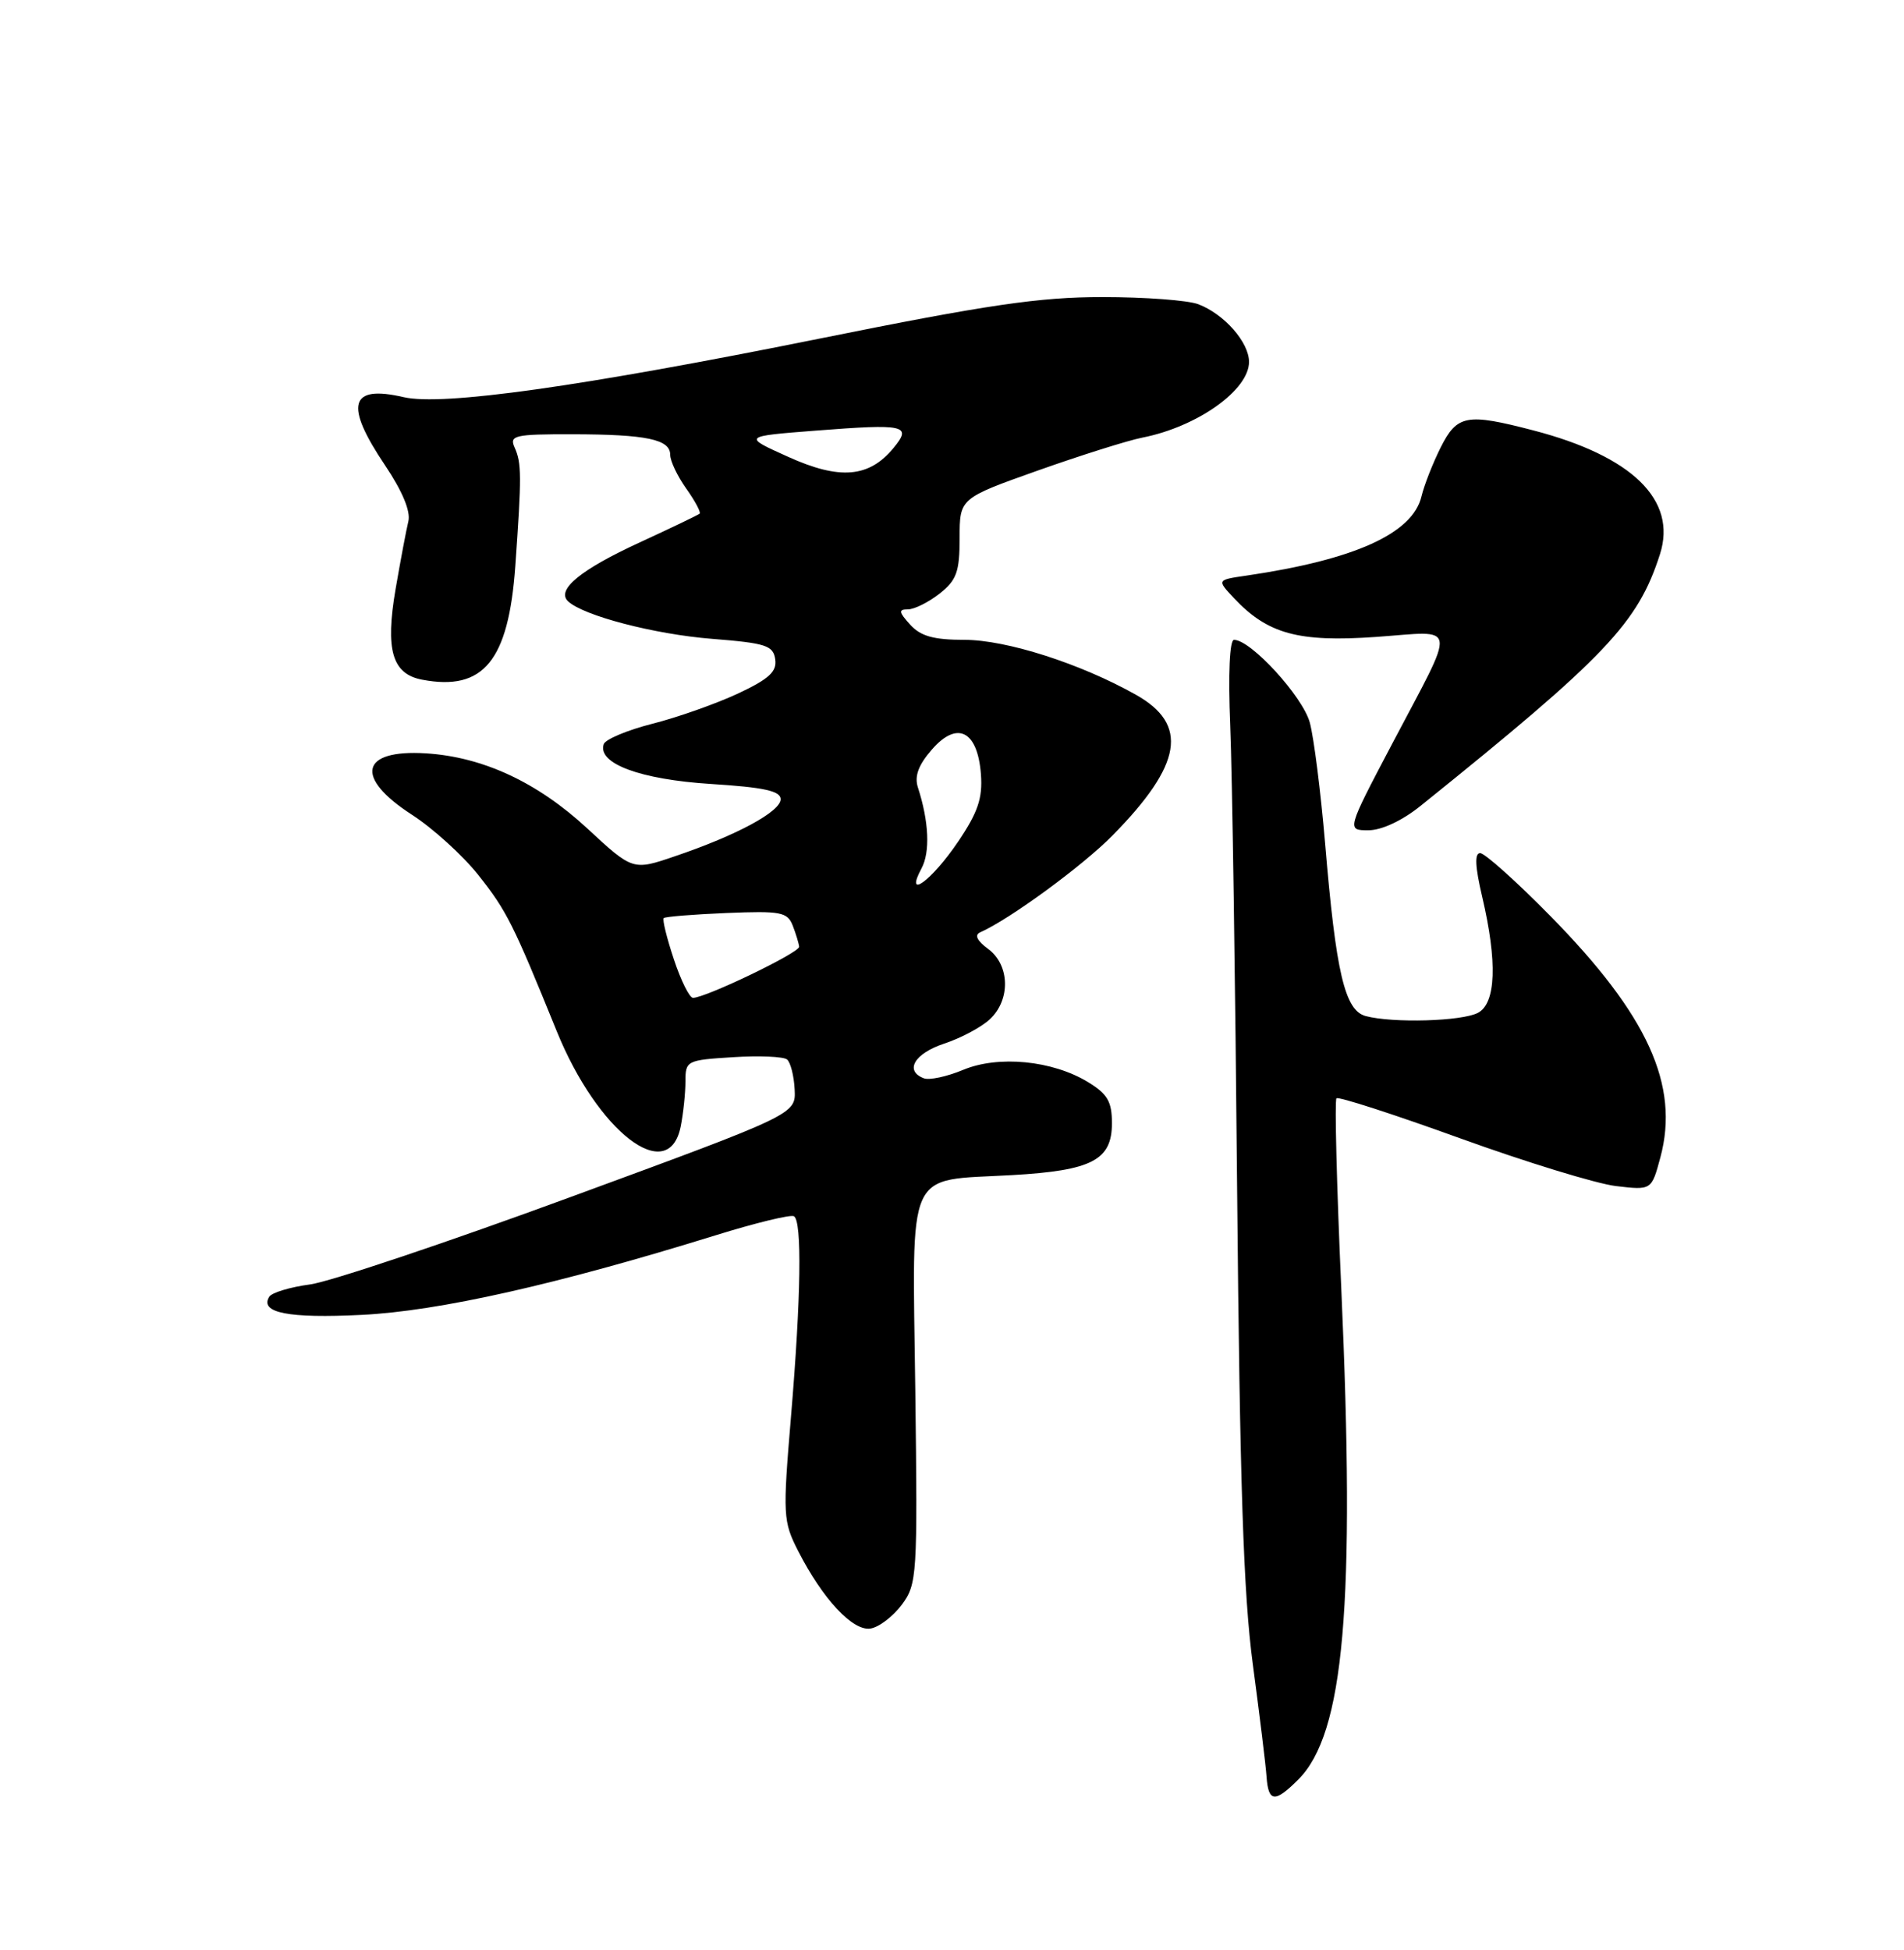 <?xml version="1.0" encoding="UTF-8" standalone="no"?>
<!DOCTYPE svg PUBLIC "-//W3C//DTD SVG 1.1//EN" "http://www.w3.org/Graphics/SVG/1.1/DTD/svg11.dtd" >
<svg xmlns="http://www.w3.org/2000/svg" xmlns:xlink="http://www.w3.org/1999/xlink" version="1.1" viewBox="0 0 250 256">
 <g >
 <path fill="currentColor"
d=" M 170.47 233.62 C 176.50 227.59 177.97 210.76 176.11 169.07 C 175.51 155.64 175.23 144.44 175.48 144.19 C 175.73 143.93 183.04 146.30 191.72 149.44 C 200.40 152.58 209.60 155.40 212.18 155.71 C 216.85 156.26 216.85 156.26 218.01 151.95 C 220.56 142.48 216.36 133.26 203.56 120.25 C 199.10 115.71 194.95 112.00 194.35 112.00 C 193.60 112.00 193.68 113.76 194.62 117.75 C 196.62 126.28 196.43 131.70 194.07 132.96 C 191.98 134.08 182.87 134.34 179.31 133.39 C 176.57 132.65 175.41 127.69 173.99 110.72 C 173.42 104.00 172.52 96.86 171.98 94.86 C 171.04 91.42 164.24 84.00 162.03 84.00 C 161.45 84.00 161.25 88.41 161.53 95.25 C 161.79 101.44 162.20 129.00 162.44 156.50 C 162.79 194.68 163.27 209.34 164.50 218.50 C 165.38 225.10 166.20 231.74 166.30 233.25 C 166.54 236.62 167.40 236.69 170.47 233.62 Z  M 118.40 210.68 C 120.42 207.96 120.49 206.95 120.18 182.50 C 119.80 152.79 118.77 155.08 132.91 154.27 C 143.38 153.67 146.00 152.30 146.00 147.46 C 146.00 144.62 145.42 143.62 142.86 142.06 C 138.18 139.21 131.08 138.52 126.45 140.46 C 124.33 141.34 122.02 141.84 121.30 141.56 C 118.73 140.58 120.07 138.30 123.97 137.01 C 126.16 136.29 128.86 134.85 129.97 133.81 C 132.71 131.26 132.60 126.69 129.75 124.58 C 128.28 123.50 127.92 122.74 128.70 122.40 C 132.57 120.69 142.16 113.67 146.10 109.66 C 155.25 100.35 156.11 95.11 149.13 91.20 C 141.86 87.11 132.14 84.00 126.63 84.00 C 122.58 84.00 120.88 83.52 119.50 82.00 C 118.00 80.34 117.95 80.00 119.21 80.00 C 120.05 80.00 121.92 79.07 123.37 77.93 C 125.61 76.16 126.00 75.08 126.00 70.64 C 126.00 65.42 126.00 65.42 136.25 61.78 C 141.89 59.78 148.07 57.83 150.00 57.45 C 157.21 56.03 164.00 51.21 164.00 47.51 C 164.00 44.94 160.74 41.23 157.34 39.94 C 155.98 39.42 150.32 39.00 144.76 39.00 C 136.49 39.00 129.72 39.99 107.57 44.46 C 76.25 50.77 58.10 53.32 53.00 52.14 C 45.90 50.49 45.19 53.11 50.56 61.09 C 52.83 64.47 53.94 67.13 53.62 68.44 C 53.34 69.57 52.59 73.58 51.94 77.34 C 50.57 85.33 51.49 88.48 55.42 89.23 C 63.48 90.77 66.77 86.76 67.66 74.33 C 68.50 62.48 68.49 60.79 67.57 58.75 C 66.86 57.16 67.55 57.00 75.14 57.01 C 84.92 57.03 88.00 57.68 88.00 59.71 C 88.00 60.53 88.95 62.52 90.11 64.15 C 91.27 65.78 92.06 67.26 91.86 67.44 C 91.66 67.61 88.12 69.31 84.00 71.21 C 76.23 74.78 73.00 77.44 74.59 78.94 C 76.59 80.83 85.93 83.27 93.50 83.87 C 100.57 84.43 101.53 84.74 101.79 86.56 C 102.03 88.17 100.97 89.14 96.90 91.05 C 94.04 92.38 89.00 94.17 85.68 95.01 C 82.37 95.85 79.48 97.06 79.27 97.70 C 78.42 100.24 84.07 102.33 93.33 102.92 C 100.32 103.36 102.50 103.84 102.50 104.92 C 102.50 106.55 96.76 109.65 88.65 112.40 C 83.09 114.30 83.09 114.30 77.08 108.73 C 70.55 102.69 63.38 99.36 55.91 98.90 C 47.33 98.37 46.49 102.04 54.07 106.95 C 56.86 108.75 60.79 112.33 62.82 114.89 C 66.55 119.61 67.37 121.26 73.09 135.35 C 78.47 148.62 87.79 155.79 89.38 147.88 C 89.72 146.16 90.00 143.50 90.00 141.96 C 90.00 139.25 90.17 139.17 96.25 138.79 C 99.69 138.57 102.88 138.71 103.34 139.09 C 103.80 139.47 104.25 141.24 104.34 143.03 C 104.50 146.28 104.50 146.28 75.00 157.12 C 58.77 163.09 43.35 168.26 40.73 168.62 C 38.10 168.97 35.68 169.70 35.35 170.24 C 34.05 172.35 37.88 173.10 47.50 172.62 C 57.63 172.12 73.11 168.64 94.00 162.16 C 99.22 160.54 103.84 159.42 104.25 159.67 C 105.32 160.31 105.18 170.29 103.86 185.97 C 102.77 198.96 102.81 199.72 104.81 203.64 C 108.02 209.91 111.96 214.15 114.28 213.80 C 115.39 213.64 117.24 212.23 118.40 210.68 Z  M 186.52 105.80 C 210.89 86.20 215.06 81.81 217.96 72.75 C 220.23 65.65 214.32 59.88 201.32 56.50 C 192.57 54.22 191.32 54.45 189.16 58.75 C 188.13 60.81 186.99 63.71 186.64 65.18 C 185.47 70.05 177.85 73.49 163.64 75.57 C 159.78 76.13 159.78 76.13 162.01 78.51 C 166.44 83.23 170.48 84.33 180.66 83.62 C 191.57 82.85 191.36 81.38 182.74 97.75 C 176.82 109.00 176.82 109.00 179.68 109.00 C 181.41 109.00 184.13 107.73 186.52 105.80 Z  M 88.48 125.94 C 87.55 123.15 86.95 120.72 87.15 120.53 C 87.34 120.34 91.06 120.04 95.41 119.86 C 102.52 119.57 103.39 119.73 104.09 121.52 C 104.51 122.61 104.89 123.86 104.93 124.29 C 105.00 125.06 92.65 131.00 90.99 131.00 C 90.53 131.00 89.40 128.72 88.48 125.94 Z  M 121.00 114.00 C 122.15 111.86 121.97 107.84 120.53 103.40 C 120.04 101.91 120.58 100.44 122.36 98.40 C 125.69 94.57 128.37 95.93 128.80 101.67 C 129.03 104.80 128.40 106.65 125.80 110.50 C 122.32 115.64 118.71 118.27 121.00 114.00 Z  M 103.50 59.98 C 97.50 57.28 97.50 57.28 107.16 56.53 C 118.85 55.62 119.78 55.83 117.34 58.79 C 114.12 62.71 110.27 63.04 103.50 59.98 Z "/>
</g>
</svg>